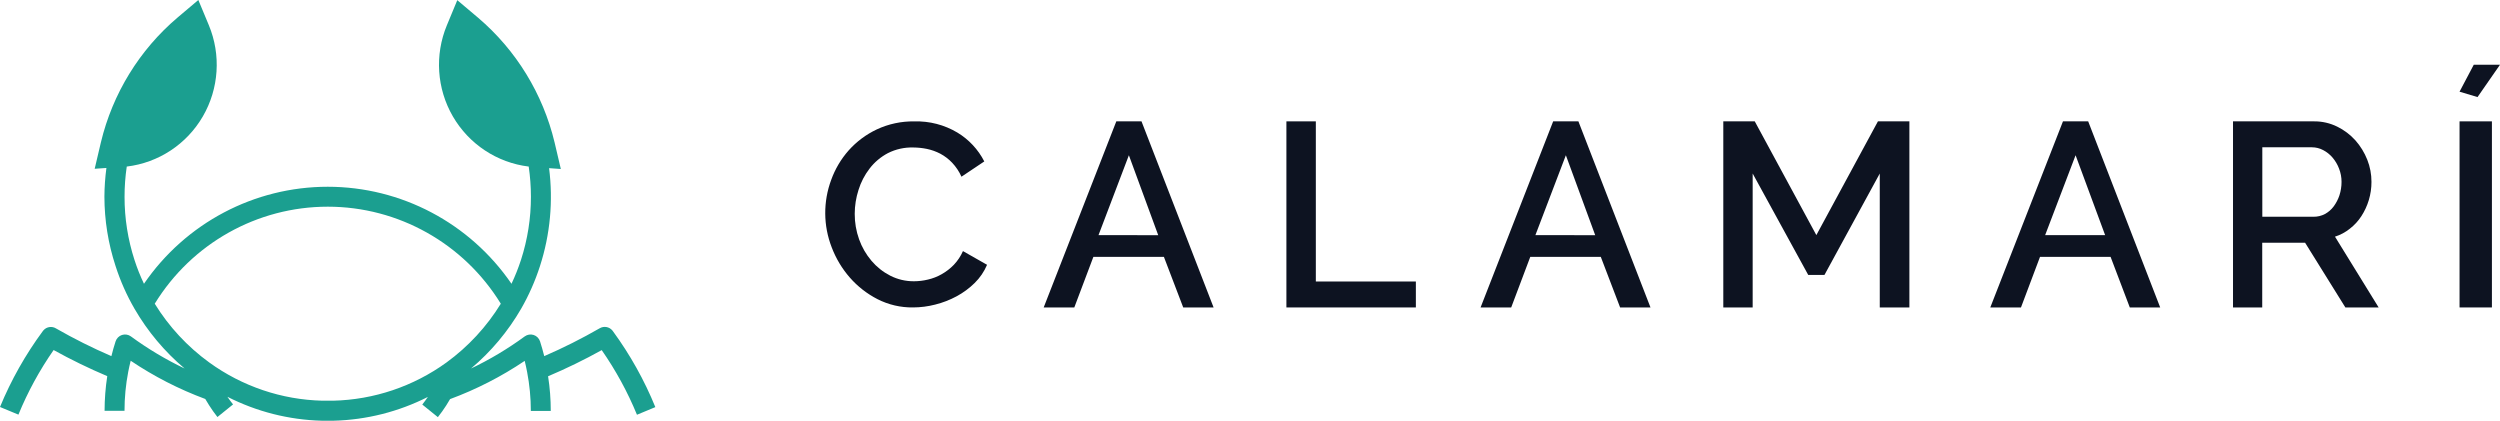 <?xml version="1.0" encoding="UTF-8"?>
<svg width="309px" height="52px" viewBox="0 0 309 52" version="1.1" xmlns="http://www.w3.org/2000/svg" xmlns:xlink="http://www.w3.org/1999/xlink">
    <!-- Generator: Sketch 61.2 (89653) - https://sketch.com -->
    <title>VHorizontal con tagline positivo</title>
    <desc>Created with Sketch.</desc>
    <g id="Page-1" stroke="none" stroke-width="1" fill="none" fill-rule="evenodd">
        <g id="home-header-blanco" transform="translate(-120, -26)" fill-rule="nonzero">
            <g id="VHorizontal-con-tagline-positivo" transform="translate(120, 26)">
                <path d="M75.776,40.962 C75.75,40.917 75.718,40.875 75.683,40.838 C75.298,40.386 74.648,40.273 74.134,40.568 C71.912,41.846 69.62,42.998 67.269,44.017 C67.114,43.405 66.943,42.798 66.752,42.202 C66.632,41.823 66.338,41.526 65.963,41.403 C65.587,41.282 65.177,41.347 64.858,41.579 C62.773,43.107 60.551,44.436 58.219,45.547 C60.695,43.463 62.791,40.962 64.414,38.156 C65.374,36.481 66.156,34.71 66.747,32.87 L66.747,32.87 C68.004,28.974 68.386,24.847 67.867,20.784 L69.318,20.888 L68.549,17.615 C67.108,11.6 63.799,6.201 59.102,2.199 L56.521,0.021 L55.23,3.133 C53.712,6.794 53.987,10.959 55.973,14.386 C57.96,17.813 61.43,20.108 65.348,20.587 C65.53,21.822 65.621,23.069 65.622,24.317 C65.625,26.97 65.21,29.606 64.393,32.128 L64.393,32.128 C64.064,33.134 63.673,34.118 63.221,35.075 C58.074,27.567 49.581,23.083 40.508,23.083 C31.434,23.083 22.941,27.567 17.794,35.075 C17.339,34.12 16.947,33.136 16.622,32.128 L16.622,32.128 C15.805,29.606 15.39,26.97 15.394,24.317 C15.394,23.069 15.486,21.822 15.667,20.587 C19.596,20.118 23.078,17.823 25.071,14.389 C27.064,10.955 27.338,6.78 25.811,3.112 L24.515,0 L21.934,2.179 C17.231,6.175 13.917,11.573 12.472,17.589 L11.703,20.862 L13.153,20.759 C12.996,21.931 12.913,23.113 12.905,24.296 C12.909,27.209 13.372,30.103 14.279,32.87 C14.868,34.712 15.654,36.484 16.622,38.156 C18.246,40.961 20.342,43.462 22.817,45.547 C20.486,44.435 18.264,43.106 16.178,41.579 C15.859,41.345 15.448,41.28 15.073,41.403 C14.697,41.527 14.404,41.824 14.284,42.202 C14.093,42.798 13.917,43.405 13.768,44.017 C11.427,43.008 9.145,41.866 6.933,40.599 C6.433,40.286 5.782,40.375 5.384,40.812 L5.291,40.926 C3.152,43.822 1.374,46.972 0,50.304 L2.277,51.248 C3.431,48.435 4.891,45.757 6.628,43.265 C8.78,44.456 10.993,45.533 13.257,46.491 C13.038,47.909 12.928,49.341 12.926,50.776 L15.389,50.776 C15.389,49.16 15.543,47.548 15.848,45.962 C15.936,45.506 16.039,45.044 16.153,44.588 C19.029,46.524 22.124,48.11 25.372,49.313 C25.527,49.578 25.682,49.832 25.842,50.086 C26.161,50.589 26.506,51.075 26.874,51.544 L28.805,49.987 C28.547,49.661 28.32,49.355 28.108,49.043 C31.723,50.882 35.699,51.892 39.749,52 L41.241,52 C45.291,51.897 49.269,50.893 52.887,49.059 C52.68,49.365 52.453,49.676 52.195,50.003 L54.12,51.559 C54.489,51.095 54.834,50.612 55.153,50.112 C55.318,49.853 55.478,49.593 55.628,49.329 C58.878,48.127 61.975,46.541 64.853,44.603 C64.966,45.06 65.064,45.521 65.152,45.978 C65.457,47.564 65.611,49.176 65.611,50.791 L68.074,50.791 C68.075,49.357 67.964,47.924 67.743,46.507 C70.008,45.549 72.221,44.47 74.372,43.275 C76.11,45.77 77.571,48.449 78.729,51.263 L81,50.319 C79.645,46.998 77.891,43.855 75.776,40.962 Z M41.189,49.526 L39.847,49.526 C34.818,49.405 29.943,47.757 25.863,44.8 C23.166,42.845 20.878,40.378 19.126,37.539 C23.703,30.085 31.796,25.546 40.513,25.546 C49.229,25.546 57.323,30.085 61.9,37.539 C60.156,40.376 57.876,42.843 55.189,44.8 L55.189,44.8 C51.099,47.762 46.213,49.409 41.174,49.526 L41.189,49.526 Z" id="Shape" fill="#1B9F90"></path>
                <path d="M117.897,32.729 C117.453,33.187 116.946,33.579 116.39,33.892 C115.86,34.195 115.288,34.418 114.693,34.555 C114.133,34.691 113.558,34.761 112.982,34.764 C111.959,34.775 110.95,34.539 110.039,34.076 C109.151,33.623 108.363,32.999 107.719,32.239 C107.052,31.454 106.532,30.555 106.186,29.586 C105.822,28.571 105.638,27.501 105.644,26.423 C105.646,25.425 105.803,24.434 106.109,23.484 C106.404,22.524 106.87,21.625 107.484,20.831 C108.09,20.041 108.861,19.392 109.742,18.928 C110.715,18.436 111.795,18.196 112.885,18.229 C113.444,18.233 114.002,18.291 114.55,18.402 C115.13,18.522 115.691,18.721 116.216,18.994 C116.764,19.286 117.261,19.665 117.688,20.116 C118.165,20.623 118.554,21.206 118.837,21.841 L121.658,19.953 C120.902,18.476 119.748,17.239 118.326,16.382 C116.722,15.428 114.879,14.95 113.012,15.004 C111.411,14.978 109.824,15.316 108.373,15.994 C107.052,16.617 105.871,17.498 104.898,18.586 C103.954,19.653 103.22,20.889 102.737,22.229 C101.734,24.923 101.755,27.891 102.798,30.571 C103.318,31.94 104.077,33.207 105.041,34.31 C106.003,35.408 107.165,36.314 108.465,36.979 C109.822,37.669 111.326,38.019 112.849,37.999 C113.773,37.996 114.693,37.878 115.588,37.647 C116.508,37.419 117.395,37.076 118.229,36.627 C119.05,36.187 119.803,35.632 120.467,34.979 C121.122,34.337 121.643,33.572 122,32.729 L119.021,31.035 C118.747,31.66 118.367,32.233 117.897,32.729 Z" id="Path" fill="#0D1321"></path>
                <path d="M141.09,15 L137.976,15 L129,38 L132.784,38 L135.142,31.748 L143.858,31.748 L146.246,38 L150,38 L141.09,15 Z M135.776,29.06 L139.53,19.188 L143.157,29.07 L135.776,29.06 Z" id="Shape" fill="#0D1321"></path>
                <polygon id="Path" fill="#0D1321" points="175 34.794 162.637 34.794 162.637 15 159 15 159 38 175 38"></polygon>
                <path d="M195.09,15 L191.971,15 L183,38 L186.784,38 L189.142,31.748 L197.858,31.748 L200.246,38 L204,38 L195.09,15 Z M189.776,29.06 L193.541,19.188 L197.168,29.07 L189.776,29.06 Z" id="Shape" fill="#0D1321"></path>
                <polygon id="Path" fill="#0D1321" points="216.63 21.448 223.497 33.982 225.503 33.982 232.339 21.448 232.339 38 236 38 236 15 232.112 15 224.5 29.06 216.888 15 213 15 213 38 216.63 38"></polygon>
                <path d="M252.146,31.748 L260.869,31.748 L263.243,38 L267,38 L258.099,15 L254.983,15 L246,38 L249.792,38 L252.146,31.748 Z M256.543,19.188 L260.193,29.06 L252.781,29.06 L256.543,19.188 Z" id="Shape" fill="#0D1321"></path>
                <path d="M294,38 L288.604,29.251 C289.273,29.039 289.898,28.704 290.445,28.263 C291.004,27.831 291.486,27.306 291.869,26.712 C292.268,26.095 292.577,25.425 292.788,24.721 C293.006,23.995 293.116,23.241 293.113,22.482 C293.117,21.546 292.941,20.617 292.597,19.747 C292.25,18.867 291.753,18.055 291.126,17.348 C290.492,16.643 289.728,16.068 288.877,15.652 C287.988,15.214 287.009,14.991 286.019,15 L276,15 L276,38 L279.611,38 L279.611,30.001 L284.91,30.001 L289.888,38 L294,38 Z M287.36,26.454 C286.927,26.68 286.445,26.796 285.957,26.79 L279.622,26.79 L279.622,18.206 L285.761,18.206 C286.239,18.207 286.71,18.324 287.133,18.547 C287.578,18.777 287.974,19.092 288.299,19.473 C288.643,19.877 288.916,20.337 289.104,20.833 C289.312,21.358 289.417,21.918 289.414,22.482 C289.416,23.044 289.329,23.603 289.156,24.137 C288.993,24.631 288.753,25.095 288.444,25.513 C288.156,25.902 287.786,26.223 287.36,26.454 Z" id="Shape" fill="#0D1321"></path>
                <polygon id="Path" fill="#0D1321" points="309 8 305.759 8 304 11.333 306.222 12"></polygon>
                <rect id="Rectangle" fill="#0D1321" x="304" y="15" width="4" height="23"></rect>
            </g>
        </g>
    </g>
</svg>